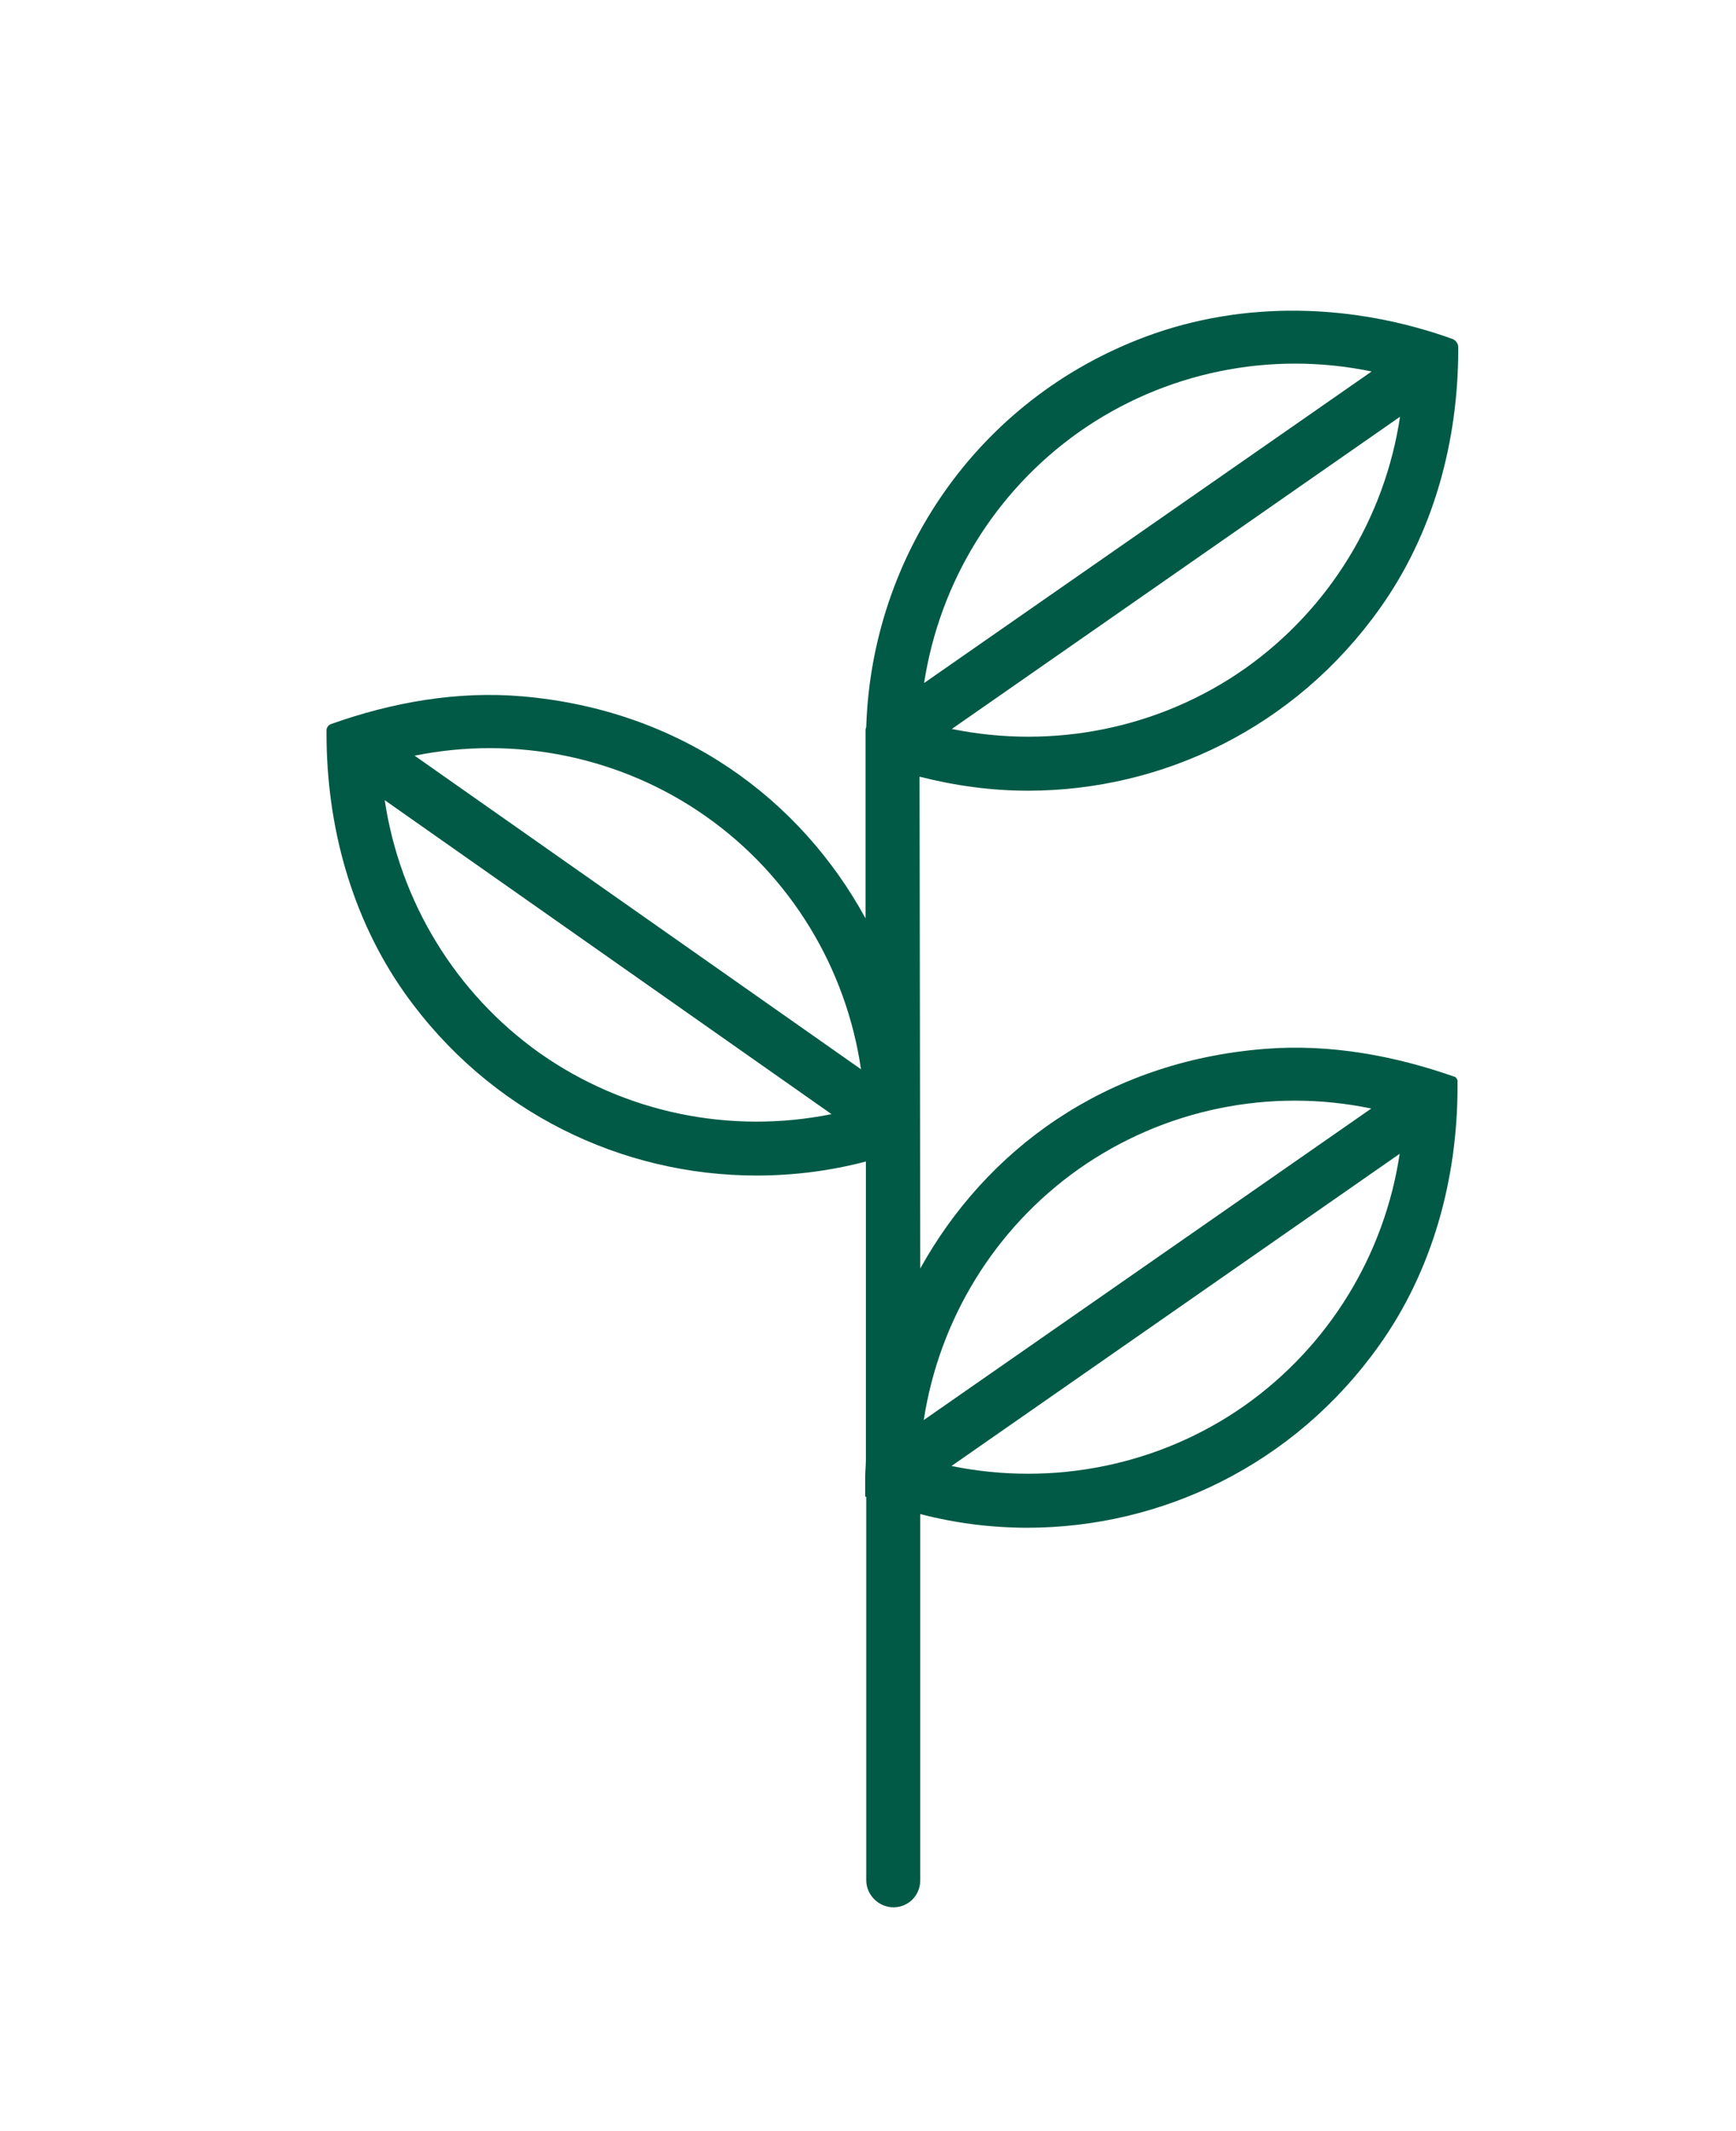 <svg xmlns="http://www.w3.org/2000/svg" id="Layer_1" viewBox="0 0 49.5 60.75"><defs><style>.cls-1{fill:#015a46}</style></defs><path d="M41.52,30.71c-1.75-.62-3.61-.96-5.46-.81-4.56,.36-7.95,2.89-9.82,6.26l-.02-14.02c1.02,.26,2.06,.4,3.09,.4,3.83,0,7.61-1.79,10.03-5.19,1.53-2.14,2.24-4.76,2.24-7.39v-.06c0-.11-.07-.2-.17-.24h0c-2.82-1.01-5.94-1.11-8.75-.06-4.79,1.79-7.8,6.24-7.96,11.11,0,.03-.02,.06-.02,.09v.22s0,.06,0,.09v.54s0,0,0,0v4.53c-1.85-3.39-5.25-5.94-9.79-6.33-1.85-.16-3.71,.17-5.45,.79h0c-.08,.03-.13,.1-.13,.18v.09c0,2.63,.71,5.25,2.23,7.4,2.42,3.41,6.2,5.2,10.03,5.2,1.05,0,2.09-.13,3.12-.4v8.49c0,.17-.02,.35-.02,.52v.54s.03,.01,.03,.01v10.94c.01,.42,.36,.76,.78,.76h0c.42,0,.76-.34,.76-.77v-10.44c1,.26,2.03,.39,3.05,.39,3.83,0,7.61-1.79,10.03-5.19,1.53-2.14,2.24-4.76,2.24-7.39v-.17s-.02-.07-.06-.09h0Zm-6.01-11.66c-2.44,1.72-5.48,2.32-8.37,1.73l12.78-8.9c-.43,2.87-2.01,5.47-4.41,7.17Zm-4.75-6.73c2.44-1.72,5.47-2.33,8.35-1.73l-12.76,8.88c.44-2.86,2.01-5.45,4.41-7.15ZM15.39,30.02c-2.41-1.71-3.99-4.33-4.42-7.21l12.74,8.95c-2.88,.58-5.89-.03-8.32-1.74Zm-3.56-8.48c2.87-.58,5.89,.03,8.31,1.74,2.41,1.7,3.99,4.32,4.41,7.2l-12.73-8.94Zm18.92,11.79c2.44-1.72,5.47-2.33,8.35-1.73l-12.76,8.88c.44-2.86,2.01-5.45,4.41-7.15Zm4.75,6.73c-2.44,1.72-5.48,2.32-8.37,1.73l12.78-8.9c-.43,2.87-2.01,5.47-4.41,7.17Z" class="cls-1"/></svg>